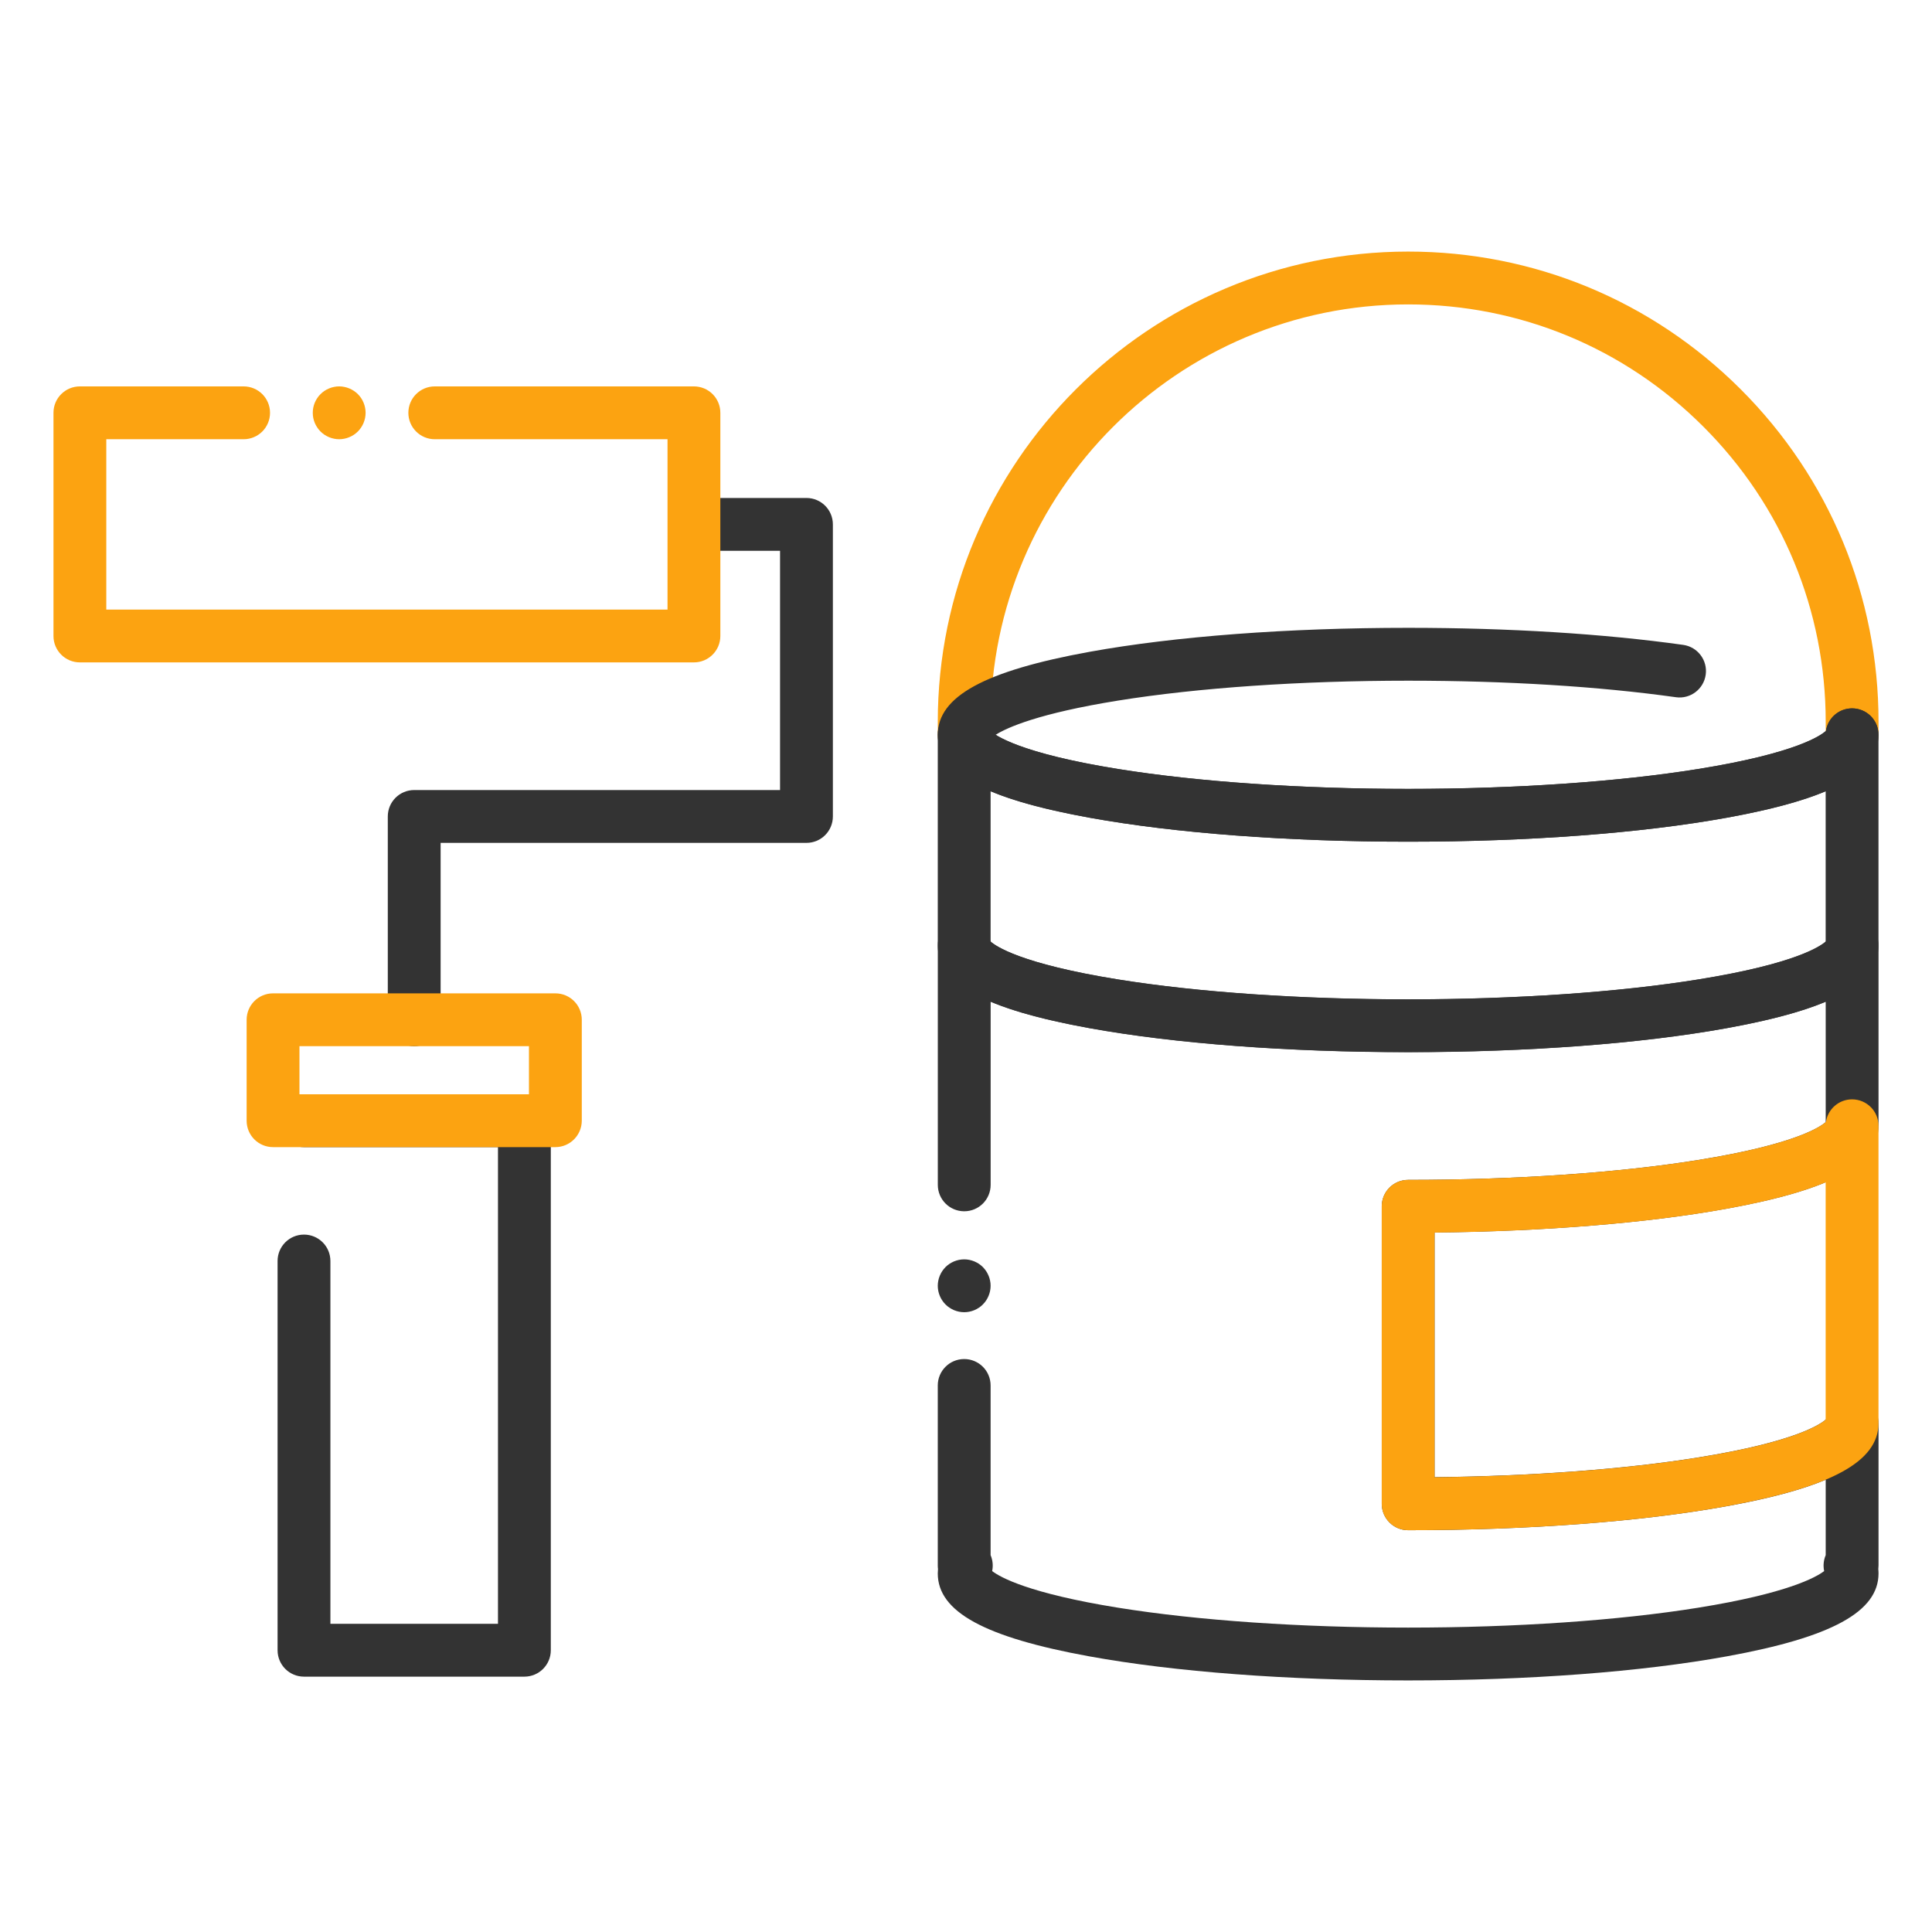 <?xml version="1.0" ?><svg style="enable-background:new 0 0 512 512;" version="1.1" viewBox="0 0 512 512" xml:space="preserve" xmlns="http://www.w3.org/2000/svg" xmlns:xlink="http://www.w3.org/1999/xlink"><style type="text/css">
	.st0{fill:#fca311;}
	.st1{fill:#333333;}
</style><g id="Layer_1"/><g id="Layer_2"><g><g><g><path class="st0" d="M490.83,201.72c-3.87,0-7-3.13-7-7v-3.4c0-29.56-11.51-57.35-32.41-78.24      c-20.9-20.9-48.69-32.41-78.25-32.41c-61.01,0-110.65,49.64-110.65,110.65v3.4c0,3.87-3.13,7-7,7s-7-3.13-7-7v-3.4      c0-68.73,55.92-124.65,124.65-124.65c33.3,0,64.6,12.97,88.15,36.51c23.54,23.54,36.51,54.85,36.51,88.14v3.4      C497.83,198.59,494.69,201.72,490.83,201.72z"/></g><g><path class="st1" d="M373.17,278.84c-31.83,0-61.82-2.26-84.44-6.36c-27.81-5.04-40.21-11.82-40.21-21.97v-55.79      c0-3.87,3.13-7,7-7c3.51,0,6.42,2.58,6.92,5.96c1.23,1.15,7.71,5.91,33.88,10.11c21.16,3.4,48.45,5.27,76.85,5.27      c28.4,0,55.7-1.87,76.85-5.27c26.16-4.2,32.65-8.97,33.88-10.11c0.5-3.37,3.41-5.96,6.92-5.96c3.87,0,7,3.13,7,7v55.79      c0,10.15-12.4,16.93-40.21,21.97C435,276.58,405.01,278.84,373.17,278.84z M262.52,249.54c1.41,1.26,8.15,5.92,33.8,10.04      c21.16,3.4,48.45,5.27,76.85,5.27c28.41,0,55.7-1.87,76.85-5.27c25.66-4.12,32.39-8.78,33.8-10.04v-39.85      c-6.39,2.69-15.06,4.99-26.21,7.01c-22.62,4.1-52.61,6.36-84.44,6.36c-31.83,0-61.82-2.26-84.44-6.36      c-11.15-2.02-19.82-4.32-26.21-7.01V249.54z"/></g><g><path class="st1" d="M255.52,347.75c-0.45,0-0.91-0.05-1.37-0.14c-0.44-0.09-0.88-0.23-1.31-0.4c-0.42-0.18-0.82-0.39-1.2-0.65      c-0.39-0.25-0.75-0.54-1.07-0.87c-1.3-1.3-2.05-3.1-2.05-4.95c0-0.45,0.05-0.91,0.14-1.36c0.09-0.45,0.22-0.89,0.4-1.31      c0.17-0.42,0.39-0.83,0.64-1.21c0.26-0.38,0.55-0.74,0.87-1.07c0.32-0.32,0.68-0.61,1.07-0.87c0.38-0.25,0.78-0.46,1.2-0.64      c0.43-0.17,0.87-0.31,1.31-0.4c0.91-0.18,1.84-0.18,2.74,0c0.45,0.09,0.89,0.23,1.31,0.4c0.42,0.18,0.83,0.39,1.21,0.64      c0.38,0.26,0.74,0.55,1.06,0.87c0.32,0.33,0.62,0.69,0.87,1.07s0.47,0.79,0.64,1.21c0.18,0.42,0.31,0.86,0.4,1.31      c0.1,0.45,0.14,0.91,0.14,1.36c0,1.85-0.75,3.65-2.05,4.95c-0.32,0.33-0.68,0.62-1.06,0.87c-0.38,0.26-0.79,0.47-1.21,0.65      c-0.42,0.17-0.86,0.31-1.31,0.4S255.98,347.75,255.52,347.75z"/></g><g><path class="st1" d="M373.17,445.33c-31.83,0-61.81-2.26-84.44-6.37c-27.81-5.05-40.21-11.83-40.21-21.98      c0-0.39,0.02-0.78,0.06-1.17c-0.04-0.3-0.06-0.62-0.06-0.93v-47.72c0-3.87,3.13-7,7-7s7,3.13,7,7v44.97      c0.57,1.34,0.71,2.81,0.41,4.22c2.11,1.62,9.64,5.89,33.39,9.71c21.16,3.4,48.45,5.27,76.85,5.27c28.4,0,55.7-1.87,76.86-5.27      c23.75-3.82,31.28-8.09,33.39-9.71c-0.3-1.41-0.16-2.88,0.41-4.22v-19.98c-6.39,2.69-15.06,4.99-26.21,7.01      c-22.62,4.1-52.61,6.36-84.44,6.36c-3.87,0-7-3.13-7-7v-78.84c0-3.87,3.13-7,7-7c28.41,0,55.7-1.87,76.85-5.27      c25.66-4.12,32.39-8.78,33.8-10.04v-31.91c-6.39,2.68-15.06,4.98-26.21,7c-22.62,4.1-52.61,6.36-84.44,6.36      c-31.83,0-61.82-2.26-84.44-6.36c-11.15-2.02-19.82-4.32-26.21-7.01v48.55c0,3.87-3.13,7-7,7s-7-3.13-7-7v-63.51      c0-3.87,3.13-7,7-7c3.51,0,6.42,2.58,6.92,5.96c1.23,1.15,7.72,5.91,33.88,10.11c21.16,3.4,48.45,5.27,76.85,5.27      c28.41,0,55.7-1.87,76.85-5.27c26.16-4.2,32.65-8.96,33.88-10.11c0.5-3.37,3.41-5.96,6.92-5.96c3.87,0,7,3.13,7,7v47.85      c0,10.15-12.4,16.93-40.21,21.97c-20.95,3.8-48.23,6.02-77.44,6.32v64.84c25.86-0.28,50.44-2.11,69.85-5.23      c26.16-4.2,32.65-8.97,33.88-10.11c0.5-3.37,3.41-5.96,6.92-5.96c3.87,0,7,3.13,7,7v37.7c0,0.32-0.02,0.64-0.06,0.95      c0.02,0.18,0.03,0.35,0.04,0.53c0.02,0.2,0.02,0.41,0.02,0.62c0,10.15-12.4,16.93-40.21,21.98      C434.99,443.07,405,445.33,373.17,445.33z M484.04,418.6c0,0,0,0.01,0,0.01C484.04,418.61,484.04,418.6,484.04,418.6z       M484.03,418.59C484.03,418.59,484.03,418.59,484.03,418.59C484.03,418.59,484.03,418.59,484.03,418.59z M484.09,418.19      C484.09,418.19,484.09,418.19,484.09,418.19C484.09,418.19,484.09,418.19,484.09,418.19z"/></g><g><path class="st1" d="M373.17,223.06c-31.83,0-61.82-2.26-84.44-6.36c-27.81-5.04-40.21-11.82-40.21-21.98      c0-10.15,12.4-16.93,40.21-21.98c22.62-4.1,52.61-6.36,84.44-6.36c26.63,0,51.83,1.56,72.9,4.52c3.83,0.54,6.5,4.08,5.96,7.91      c-0.54,3.83-4.08,6.5-7.9,5.96c-20.43-2.87-44.97-4.38-70.96-4.38c-28.4,0-55.69,1.87-76.85,5.27      c-21.09,3.39-29.4,7.14-32.47,9.07c3.07,1.93,11.38,5.68,32.47,9.07c21.16,3.4,48.45,5.27,76.85,5.27      c28.4,0,55.7-1.87,76.85-5.27c26.16-4.2,32.65-8.97,33.88-10.11c0.5-3.37,3.41-5.96,6.92-5.96c3.87,0,7,3.13,7,7      c0,10.15-12.4,16.93-40.21,21.98C435,220.8,405.01,223.06,373.17,223.06z"/></g><g><path class="st1" d="M109.77,277.25c-3.87,0-7-3.13-7-7v-53.88c0-3.87,3.13-7,7-7h96.95v-63.4h-21.34c-3.87,0-7-3.13-7-7      s3.13-7,7-7h28.34c3.87,0,7,3.13,7,7v77.4c0,3.87-3.13,7-7,7h-96.95v46.88C116.77,274.12,113.63,277.25,109.77,277.25z"/></g><g><path class="st1" d="M138.97,444.33H80.56c-3.87,0-7-3.13-7-7V334.18c0-3.87,3.13-7,7-7s7,3.13,7,7v96.15h44.41V304H80.56      c-3.87,0-7-3.13-7-7s3.13-7,7-7h58.41c3.87,0,7,3.13,7,7v140.33C145.97,441.19,142.84,444.33,138.97,444.33z"/></g><g><path class="st0" d="M373.17,405.52c-3.87,0-7-3.13-7-7v-78.84c0-3.87,3.13-7,7-7c28.41,0,55.7-1.87,76.85-5.27      c26.16-4.2,32.65-8.96,33.88-10.11c0.5-3.37,3.41-5.96,6.92-5.96c3.87,0,7,3.13,7,7v78.83c0,10.15-12.4,16.93-40.21,21.98      C435,403.26,405.01,405.52,373.17,405.52z M380.17,326.65v64.84c25.86-0.28,50.44-2.11,69.85-5.23      c25.66-4.12,32.39-8.78,33.8-10.04v-62.89c-6.39,2.68-15.06,4.98-26.21,7C436.66,324.13,409.39,326.34,380.17,326.65z       M483.83,298.35C483.83,298.35,483.83,298.36,483.83,298.35C483.83,298.36,483.83,298.35,483.83,298.35z"/></g><g><path class="st0" d="M183.9,175.54H21.17c-3.87,0-7-3.13-7-7V109.4c0-3.87,3.13-7,7-7h43.39c3.87,0,7,3.13,7,7s-3.13,7-7,7      H28.17v45.14H176.9V116.4h-61.68c-3.87,0-7-3.13-7-7s3.13-7,7-7h68.68c3.87,0,7,3.13,7,7v59.14      C190.9,172.4,187.77,175.54,183.9,175.54z"/></g><g><path class="st0" d="M89.89,116.4c-0.46,0-0.92-0.05-1.37-0.14s-0.89-0.22-1.31-0.4c-0.42-0.17-0.83-0.39-1.21-0.64      c-0.38-0.26-0.74-0.55-1.06-0.87c-0.33-0.32-0.62-0.68-0.87-1.07c-0.26-0.38-0.47-0.78-0.65-1.2c-0.17-0.43-0.31-0.87-0.4-1.31      c-0.09-0.46-0.13-0.92-0.13-1.37c0-0.46,0.04-0.92,0.13-1.37s0.23-0.89,0.4-1.31c0.18-0.42,0.39-0.83,0.65-1.21      c0.25-0.38,0.54-0.74,0.87-1.06c0.32-0.32,0.68-0.62,1.06-0.87s0.79-0.47,1.21-0.64c0.42-0.18,0.86-0.31,1.31-0.4      c0.9-0.19,1.83-0.19,2.73,0c0.45,0.09,0.89,0.22,1.31,0.4c0.43,0.17,0.83,0.39,1.21,0.64c0.39,0.25,0.74,0.55,1.07,0.87      c0.32,0.32,0.61,0.68,0.87,1.06c0.25,0.38,0.47,0.79,0.64,1.21s0.31,0.86,0.4,1.31s0.14,0.91,0.14,1.37      c0,0.45-0.05,0.91-0.14,1.37c-0.09,0.44-0.23,0.88-0.4,1.31c-0.17,0.42-0.39,0.82-0.64,1.2c-0.26,0.39-0.55,0.75-0.87,1.07      c-0.33,0.32-0.68,0.61-1.07,0.87c-0.38,0.25-0.78,0.47-1.21,0.64c-0.42,0.18-0.86,0.31-1.31,0.4S90.34,116.4,89.89,116.4z"/></g><g><path class="st0" d="M147.17,304H72.36c-3.87,0-7-3.13-7-7v-26.75c0-3.87,3.13-7,7-7h74.82c3.87,0,7,3.13,7,7V297      C154.17,300.86,151.04,304,147.17,304z M79.36,290h60.82v-12.75H79.36V290z"/></g></g></g></g></svg>